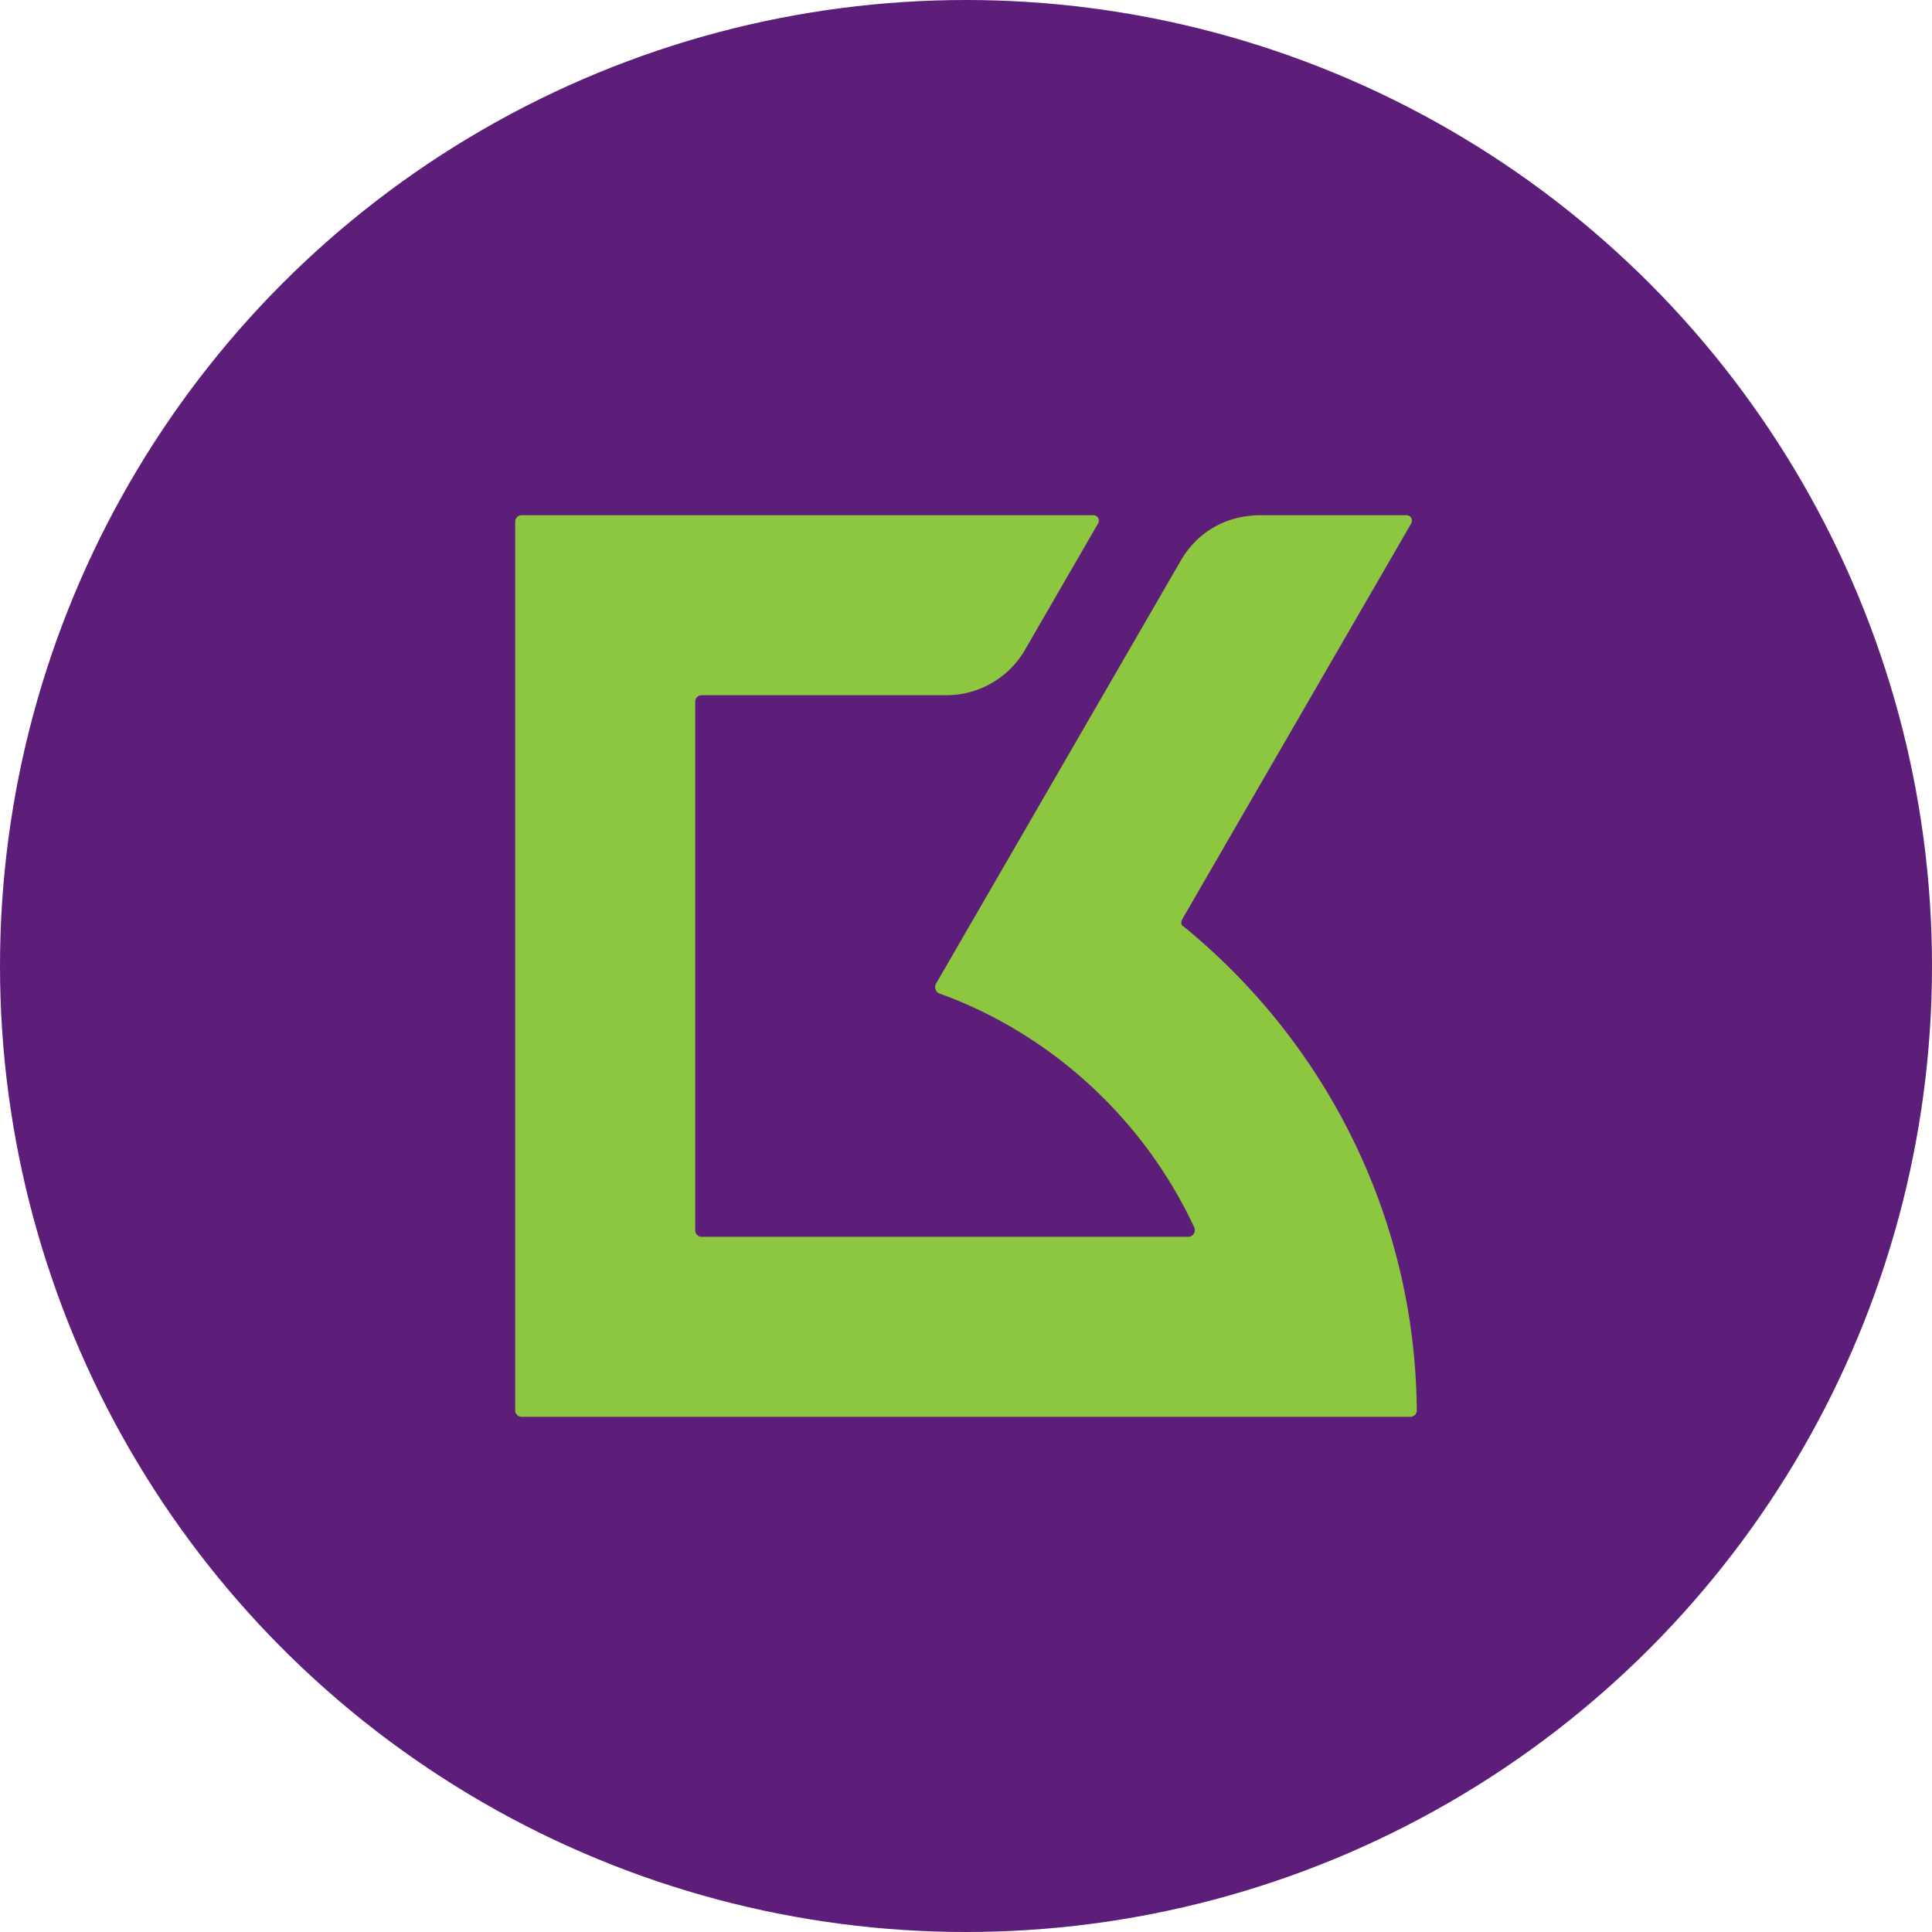 <svg width="90" height="90" fill="none" xmlns="http://www.w3.org/2000/svg"><circle cx="45" cy="45" r="45" fill="#5D1E79"/><path d="m55.077 42.815 10.641-18.392c.141-.212 0-.423-.211-.423h-6.765c-1.621 0-2.96.775-3.735 2.114L43.59 45.846c-.07.14 0 .352.14.423 5.286 1.902 9.584 5.919 11.91 10.922.07.212-.07.423-.282.423H32.668a.303.303 0 0 1-.282-.282V32.668c0-.141.14-.282.282-.282h11.416a4.23 4.23 0 0 0 3.664-2.114l3.383-5.85c.14-.21 0-.422-.212-.422H24.282a.303.303 0 0 0-.282.282v41.436c0 .141.14.282.282.282h41.436c.141 0 .282-.14.282-.282-.07-9.09-4.299-17.195-10.852-22.55-.141-.07-.141-.212-.07-.353Z" fill="#8DC63F"/></svg>
